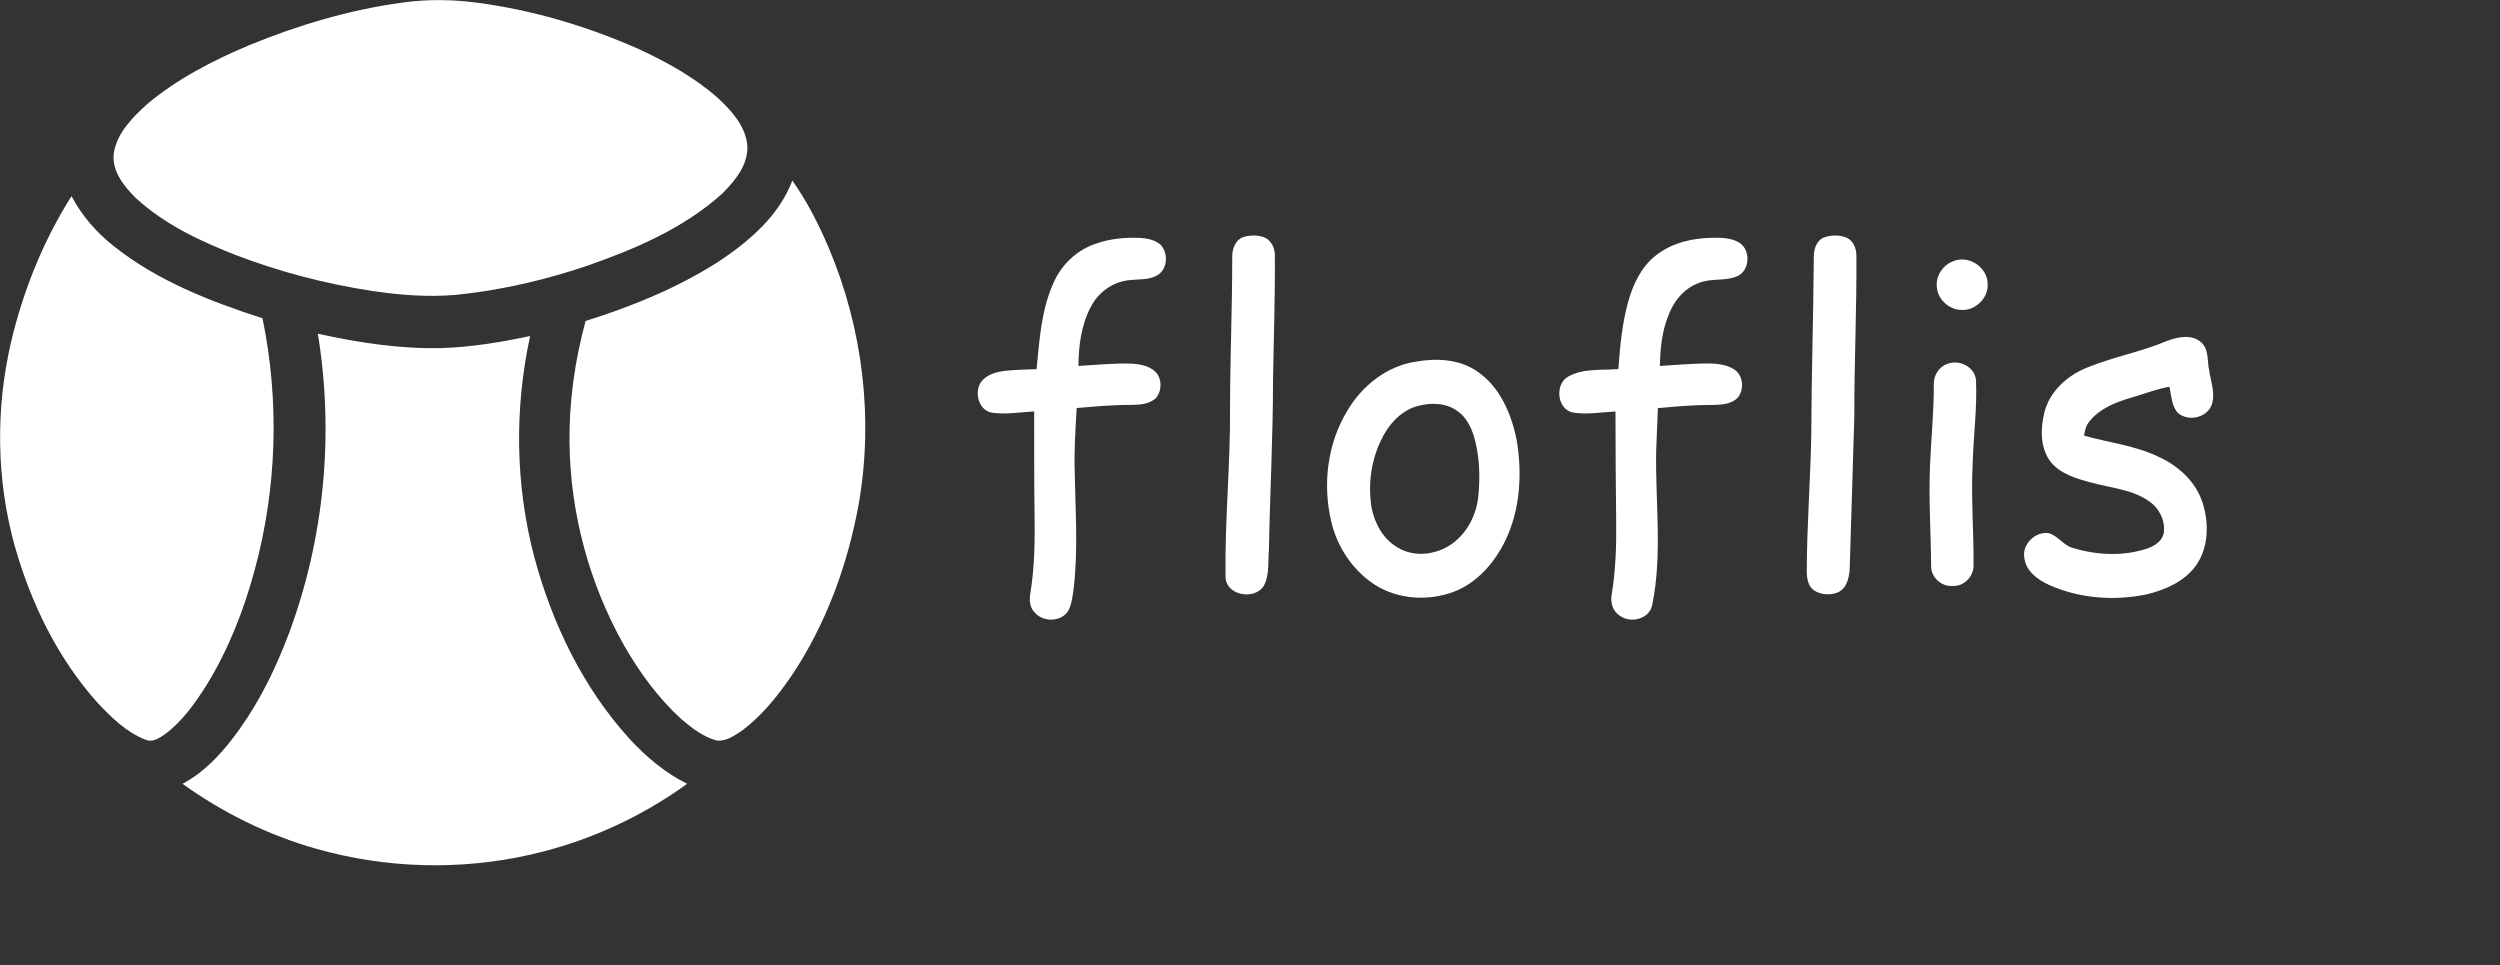 <?xml version="1.0" encoding="UTF-8" ?>
<!DOCTYPE svg PUBLIC "-//W3C//DTD SVG 1.1//EN" "http://www.w3.org/Graphics/SVG/1.1/DTD/svg11.dtd">
<svg width="1124pt" height="434pt" viewBox="0 0 1124 434" version="1.1" xmlns="http://www.w3.org/2000/svg">
<rect x="0" y="0" width="1124" height="434" fill="#333333" stroke="none"/>
<g id="#ffffffff">
<path fill="#ffffff" opacity="1.00" d=" M 180.34 1.25 C 191.85 -0.42 203.58 -0.30 215.09 1.29 C 239.91 4.62 264.14 11.86 287.02 21.98 C 299.78 27.90 312.29 34.77 322.86 44.16 C 328.86 49.74 334.96 56.46 335.95 64.94 C 336.70 73.68 330.70 81.06 324.89 86.87 C 307.51 102.64 285.49 112.01 263.57 119.63 C 244.56 126.03 224.88 130.57 204.90 132.58 C 192.38 133.65 179.77 132.67 167.37 130.82 C 146.54 127.65 126.04 122.32 106.34 114.81 C 90.12 108.48 73.91 100.90 60.99 88.96 C 55.50 83.50 49.75 76.33 51.30 68.05 C 53.05 59.32 59.68 52.76 65.98 46.96 C 79.67 35.43 95.77 27.17 112.19 20.26 C 134.05 11.31 156.90 4.47 180.34 1.25 Z" />
<path fill="#ffffff" opacity="1.00" d=" M 356.24 81.16 C 362.85 90.55 368.10 100.87 372.60 111.43 C 387.91 147.62 392.86 188.19 386.02 226.94 C 381.05 254.16 371.33 280.76 355.87 303.83 C 349.59 313.00 342.51 321.86 333.53 328.54 C 330.13 330.75 326.38 333.52 322.10 332.91 C 316.14 331.27 311.13 327.37 306.48 323.45 C 296.04 314.00 287.67 302.49 280.66 290.33 C 265.00 262.60 256.38 230.87 256.06 199.01 C 255.82 180.54 258.46 162.10 263.29 144.30 C 284.29 137.74 304.84 129.32 323.40 117.41 C 337.01 108.31 350.35 96.89 356.24 81.16 Z" />
<path fill="#ffffff" opacity="1.00" d=" M 4.91 154.06 C 10.37 130.83 19.37 108.36 32.16 88.18 C 36.80 96.99 43.43 104.64 51.27 110.76 C 70.83 126.29 94.46 135.49 118.02 143.09 C 125.74 180.48 124.50 219.68 114.44 256.51 C 109.57 274.49 102.68 292.03 92.92 307.94 C 87.71 316.12 82.01 324.31 74.12 330.14 C 71.63 331.83 68.53 333.98 65.42 332.56 C 56.84 329.26 50.12 322.62 43.93 316.05 C 25.97 296.05 13.95 271.27 6.65 245.55 C -1.63 215.84 -2.03 184.08 4.91 154.06 Z" />
<path fill="#ffffff" opacity="1.00" d=" M 559.36 106.47 C 562.28 105.67 565.50 105.64 568.37 106.69 C 571.58 108.01 573.26 111.60 573.18 114.94 C 573.32 133.70 572.64 152.44 572.35 171.20 C 572.36 196.48 570.95 221.74 570.51 247.02 C 570.01 252.43 570.88 258.28 568.27 263.27 C 564.15 270.12 550.83 267.75 551.00 259.04 C 550.64 233.68 553.26 208.37 553.02 183.00 C 553.07 160.63 554.01 138.28 554.01 115.91 C 553.81 112.13 555.39 107.64 559.36 106.47 Z" />
<path fill="#ffffff" opacity="1.00" d=" M 820.44 106.62 C 823.58 105.60 827.17 105.59 830.25 106.88 C 833.33 108.23 834.64 111.80 834.64 114.96 C 834.81 138.99 833.65 163.00 833.71 187.02 C 832.97 209.37 832.43 231.73 831.67 254.08 C 831.60 258.56 830.89 264.11 826.38 266.31 C 822.93 267.72 818.69 267.49 815.55 265.41 C 812.88 263.54 812.36 260.02 812.33 257.00 C 812.36 236.67 813.94 216.39 814.34 196.07 C 814.43 169.07 815.30 142.08 815.50 115.09 C 815.48 111.71 816.95 107.75 820.44 106.62 Z" />
<path fill="#ffffff" opacity="1.00" d=" M 491.75 109.89 C 498.53 107.34 505.88 106.57 513.07 106.99 C 516.19 107.22 519.47 107.98 521.87 110.11 C 525.31 113.86 525.01 120.79 520.54 123.63 C 516.78 126.00 512.15 125.45 507.93 125.94 C 500.65 126.55 493.99 131.20 490.61 137.63 C 486.20 145.84 484.90 155.31 484.87 164.52 C 492.91 164.09 500.94 163.19 509.00 163.50 C 513.19 163.76 517.96 164.74 520.50 168.43 C 522.42 171.55 522.14 175.94 519.85 178.80 C 516.77 181.91 512.10 181.99 508.02 182.06 C 500.01 182.01 492.04 182.79 484.07 183.44 C 483.55 192.95 482.88 202.48 483.19 212.02 C 483.47 229.37 484.76 246.79 482.78 264.09 C 482.30 267.57 481.98 271.18 480.42 274.39 C 477.48 279.61 469.21 279.90 465.37 275.55 C 462.97 273.32 462.68 269.79 463.25 266.74 C 465.23 254.60 465.32 242.27 465.13 230.01 C 464.89 214.99 465.03 199.98 464.96 184.97 C 458.71 185.31 452.41 186.43 446.18 185.57 C 440.10 184.70 437.94 176.67 440.94 171.94 C 443.28 168.54 447.55 167.33 451.43 166.77 C 456.28 166.25 461.17 166.11 466.05 165.97 C 467.35 152.75 468.16 139.07 473.82 126.83 C 477.25 119.12 483.82 112.82 491.75 109.89 Z" />
<path fill="#ffffff" opacity="1.00" d=" M 744.68 114.69 C 751.82 109.09 761.08 107.03 770.00 106.89 C 774.02 106.85 778.34 106.93 781.90 109.05 C 787.47 112.39 786.75 122.40 780.40 124.44 C 775.15 126.44 769.26 125.05 764.02 127.15 C 756.97 129.56 752.08 135.88 749.76 142.75 C 747.09 149.69 746.47 157.18 746.25 164.54 C 752.83 164.10 759.41 163.59 766.00 163.42 C 770.69 163.39 775.78 163.47 779.82 166.18 C 783.78 168.82 784.21 174.91 781.49 178.57 C 778.64 181.78 774.00 181.99 770.02 182.06 C 761.78 182.02 753.57 182.72 745.38 183.49 C 745.06 189.66 744.96 195.85 744.64 202.03 C 744.10 225.21 747.52 248.73 742.90 271.67 C 741.87 278.30 733.14 280.51 728.18 276.78 C 725.00 274.72 723.88 270.58 724.67 267.01 C 726.39 256.43 726.75 245.69 726.64 234.99 C 726.47 218.33 726.30 201.67 726.32 185.01 C 719.97 185.27 713.54 186.54 707.21 185.48 C 699.94 184.06 698.90 172.51 705.24 169.21 C 712.07 165.50 720.14 166.55 727.61 165.93 C 728.35 155.66 729.33 145.31 732.11 135.35 C 734.36 127.55 738.06 119.71 744.68 114.69 Z" />
<path fill="#ffffff" opacity="1.00" d=" M 878.36 117.38 C 885.06 114.66 893.24 119.96 893.62 127.12 C 894.38 133.57 888.41 139.68 881.98 139.34 C 876.40 139.31 871.14 134.68 870.81 129.04 C 870.21 124.01 873.63 119.00 878.36 117.38 Z" />
<path fill="#ffffff" opacity="1.00" d=" M 142.90 150.06 C 161.30 154.07 180.09 157.00 198.98 156.48 C 212.25 156.01 225.39 153.84 238.35 151.07 C 231.21 183.83 231.68 218.31 240.30 250.75 C 248.32 280.49 262.11 309.12 282.92 332.05 C 290.40 340.18 298.98 347.48 308.94 352.39 C 287.90 367.66 263.73 378.56 238.38 384.27 C 206.79 391.44 173.42 390.47 142.27 381.64 C 120.69 375.53 100.27 365.48 82.06 352.40 C 92.71 346.74 100.84 337.45 107.75 327.75 C 117.12 314.63 124.17 300.00 129.85 284.94 C 145.80 242.13 150.31 195.14 142.90 150.06 Z" />
<path fill="#ffffff" opacity="1.00" d=" M 974.27 153.29 C 979.17 151.44 985.70 150.06 989.89 154.14 C 993.21 157.38 992.30 162.33 993.23 166.46 C 993.97 171.67 996.24 177.16 994.24 182.35 C 991.81 187.96 983.87 189.56 979.26 185.73 C 976.27 182.56 976.28 177.88 975.40 173.87 C 969.68 174.82 964.29 177.05 958.74 178.62 C 951.64 180.67 944.18 183.48 939.42 189.44 C 937.85 191.23 937.38 193.60 936.99 195.87 C 948.17 199.05 959.99 200.26 970.57 205.42 C 979.32 209.38 987.07 216.42 990.17 225.70 C 993.31 235.22 993.09 246.61 986.87 254.87 C 981.58 261.71 973.22 265.30 965.02 267.25 C 950.40 270.26 934.72 269.07 921.05 262.89 C 916.06 260.58 910.79 256.71 910.14 250.82 C 908.99 244.82 915.03 238.87 920.96 239.70 C 925.21 240.75 927.58 245.11 931.78 246.31 C 942.68 249.63 954.66 250.24 965.55 246.57 C 968.73 245.44 972.13 243.25 972.83 239.71 C 973.60 234.24 970.95 228.66 966.46 225.53 C 958.76 219.95 948.92 219.43 940.05 216.92 C 933.58 215.19 926.60 213.16 922.12 207.85 C 917.11 201.47 917.34 192.65 919.22 185.15 C 921.70 175.80 929.53 168.79 938.30 165.28 C 950.01 160.47 962.60 158.22 974.27 153.29 Z" />
<path fill="#ffffff" opacity="1.00" d=" M 636.39 162.63 C 645.69 160.94 656.01 161.40 664.04 166.91 C 674.42 173.86 679.58 186.18 681.93 198.03 C 684.66 214.43 683.28 232.20 674.80 246.82 C 670.00 255.10 662.92 262.42 653.88 265.96 C 642.35 270.38 628.65 269.61 618.14 262.91 C 608.23 256.50 601.22 246.00 598.55 234.55 C 594.58 217.86 596.74 199.50 605.71 184.74 C 612.27 173.54 623.35 164.64 636.39 162.63 M 637.40 182.54 C 629.51 184.65 623.83 191.39 620.60 198.59 C 616.28 207.81 615.05 218.40 616.68 228.42 C 618.13 235.60 622.07 242.69 628.65 246.32 C 636.46 250.93 646.83 249.27 653.77 243.78 C 660.09 238.80 663.89 231.01 664.65 223.06 C 665.55 214.16 665.22 205.00 662.74 196.36 C 661.36 191.93 659.17 187.42 655.21 184.78 C 650.13 181.04 643.27 180.94 637.40 182.54 Z" />
<path fill="#ffffff" opacity="1.00" d=" M 875.44 163.65 C 880.84 161.41 887.90 164.93 888.42 171.00 C 888.94 183.35 887.32 195.67 886.93 208.01 C 886.10 223.35 887.44 238.70 887.30 254.04 C 887.49 259.06 883.08 263.70 878.00 263.44 C 872.77 263.90 867.97 259.37 868.22 254.11 C 868.13 239.09 867.08 224.06 867.74 209.03 C 868.25 197.01 869.51 185.02 869.44 172.97 C 869.26 169.03 871.61 164.93 875.44 163.65 Z" />
</g>
</svg>
